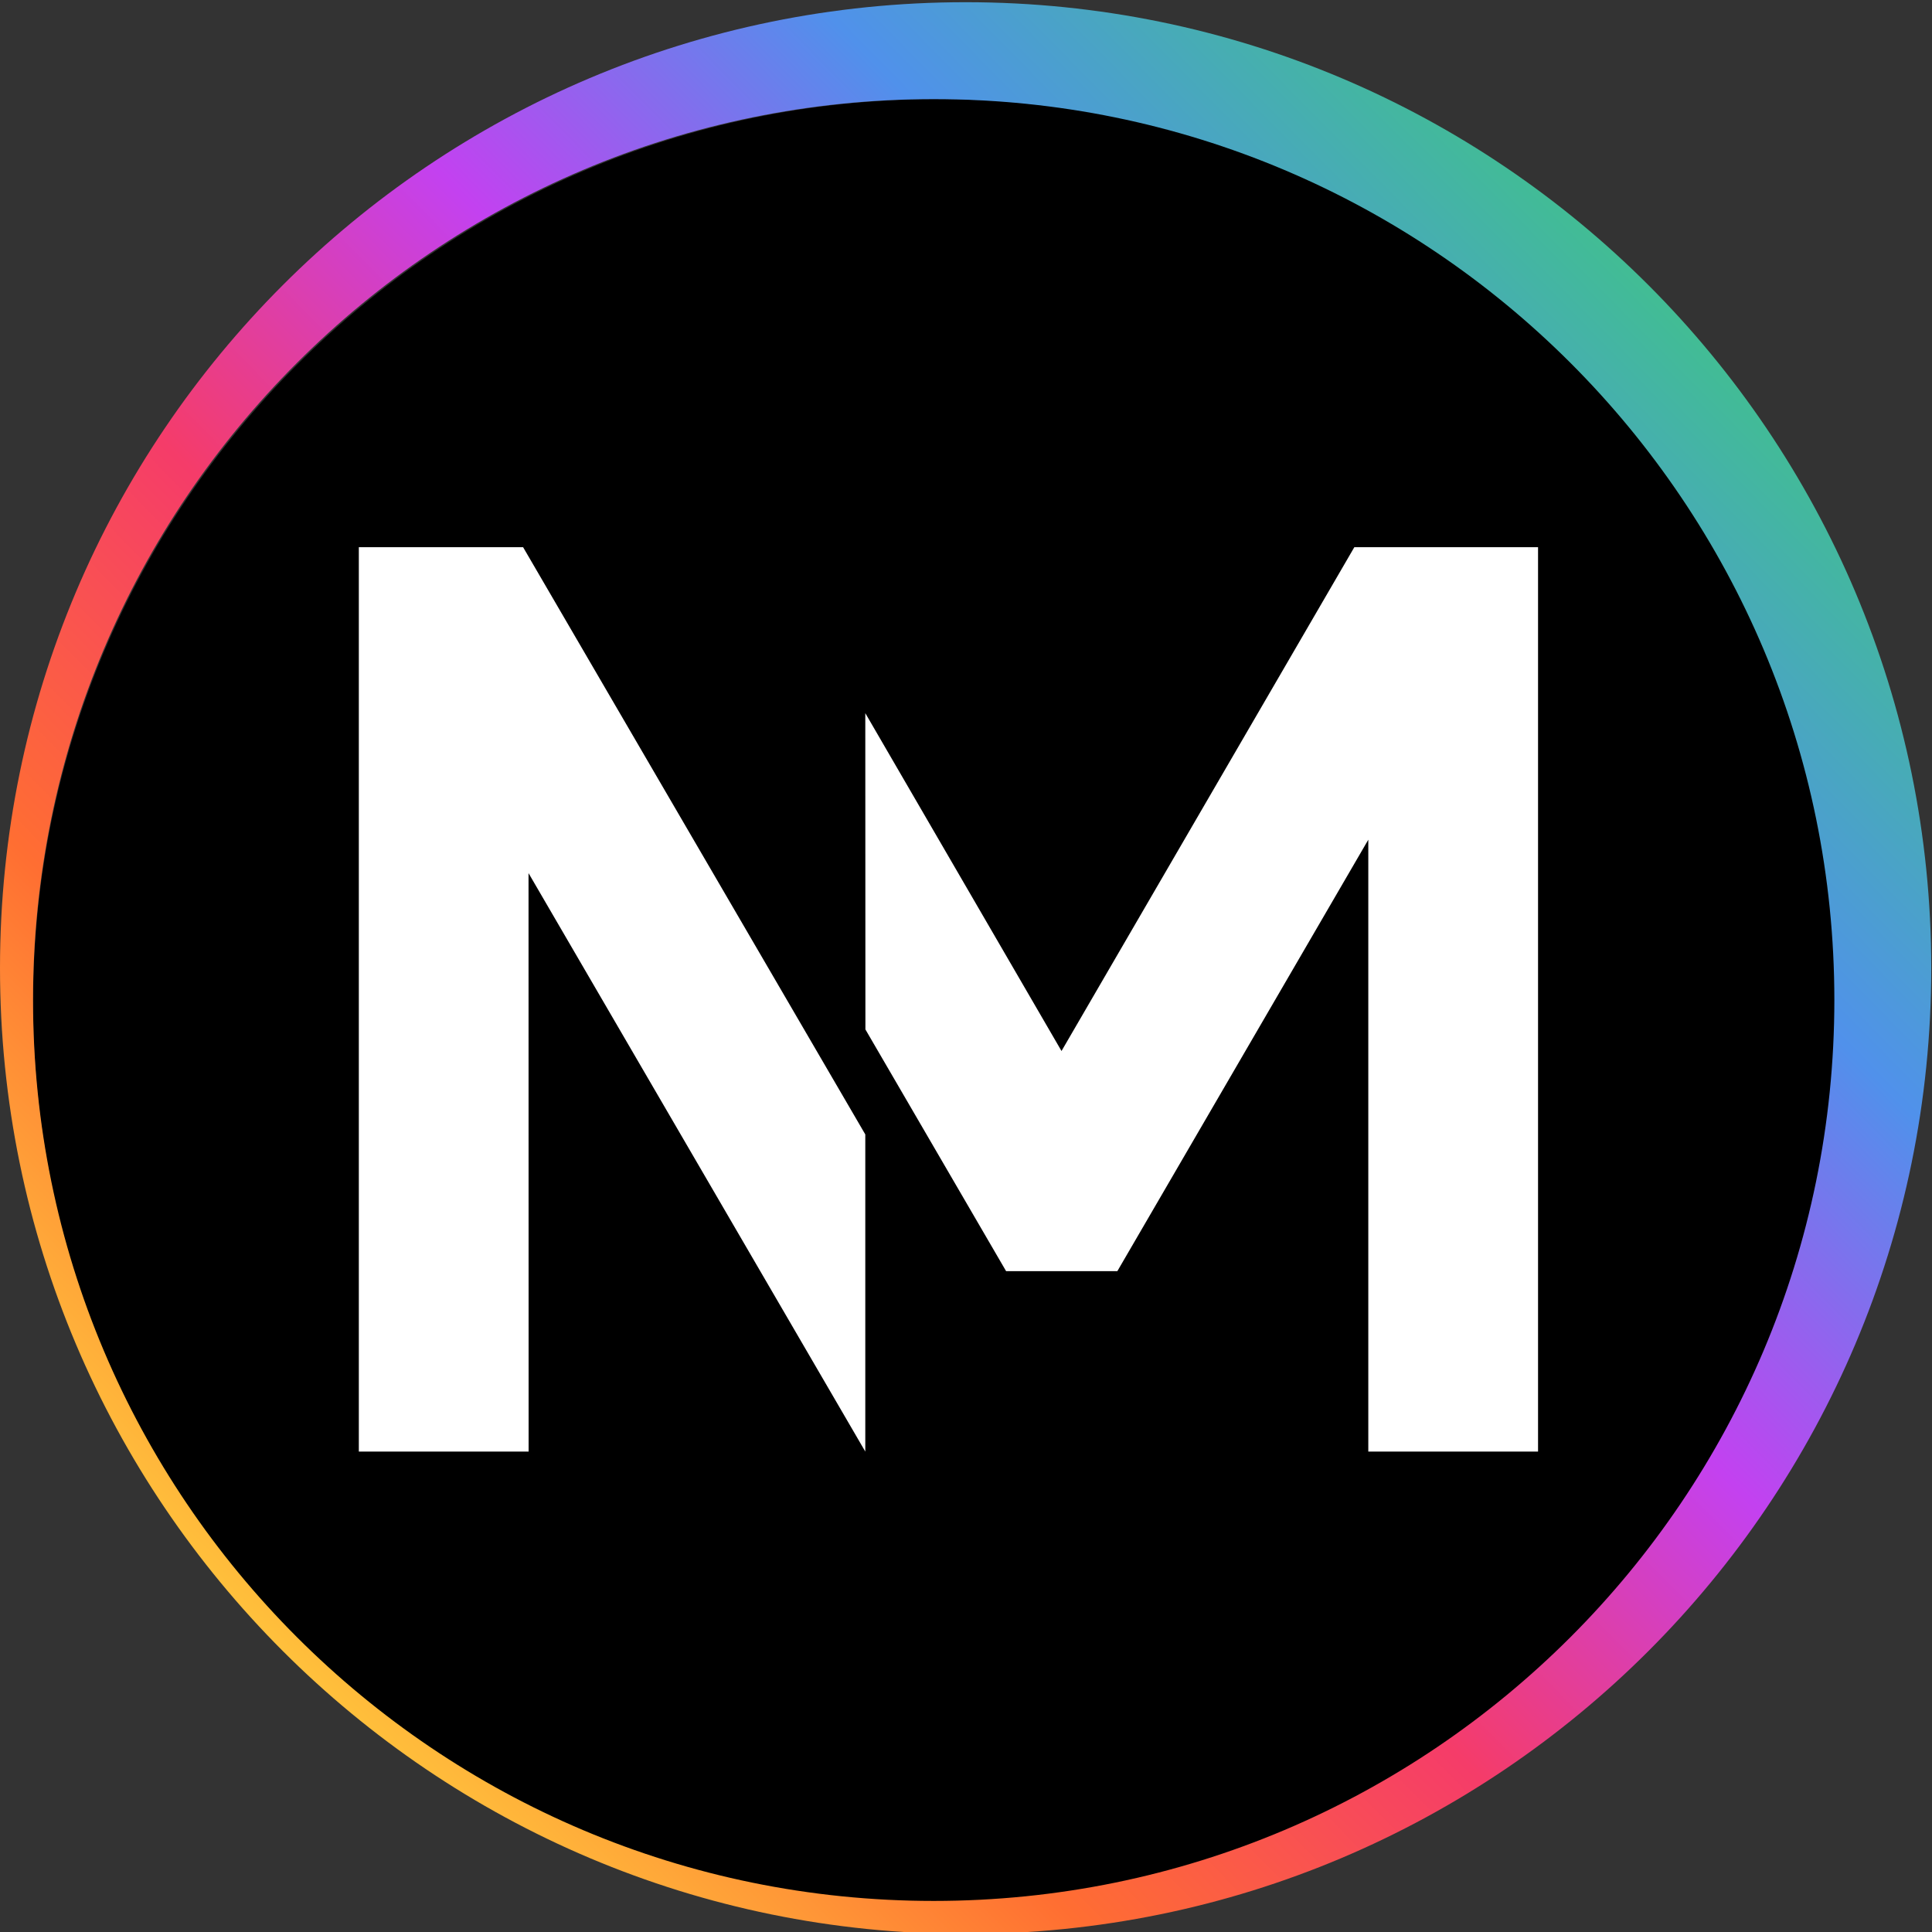 <svg xmlns="http://www.w3.org/2000/svg" width="200" height="200" fill="none" viewBox="0 0 200 200"><rect x="0" y="0" width="200" height="200" fill="#333333" stroke="none"/><g clip-path="url(#clip0_2114_2544)"><path fill="#000" d="M30.858 170.065C39.657 178.868 50.124 185.827 61.646 190.536C73.168 195.244 85.513 197.607 97.96 197.487C149.697 196.939 191.195 154.554 190.645 102.818C190.394 78.327 180.545 54.912 163.213 37.606C145.882 20.299 122.452 10.483 97.96 10.267C46.269 9.747 3.948 51.218 3.426 102.899C3.3 115.353 5.662 127.707 10.374 139.237C15.116 150.752 22.076 161.222 30.858 170.051V170.065Z"/><path fill="url(#paint0_linear_2114_2544)" fill-rule="evenodd" d="M99.961 200.203C155.168 200.203 199.922 155.437 199.922 100.216C199.922 44.994 155.168 0.228 99.961 0.228C44.754 0.228 0 44.994 0 100.216C0 155.437 44.754 200.203 99.961 200.203ZM96.656 196.783C148.149 196.783 189.892 155.028 189.892 103.522C189.892 52.015 148.149 10.261 96.656 10.261C45.163 10.261 3.419 52.015 3.419 103.522C3.419 155.028 45.163 196.783 96.656 196.783Z" clip-rule="evenodd"/><path fill="#fff" d="M140.199 56.647L109.887 108.8L89.575 73.824L89.587 106.566L104.151 131.589H115.668L141.646 86.926V150.266H159.218V56.647H140.199Z"/><path fill="#fff" d="M37.146 56.647V150.266H54.722L54.713 90.385L89.575 150.266V117.436L54.152 56.647H37.146Z"/></g><defs><linearGradient id="paint0_linear_2114_2544" x1="27.583" x2="171.731" y1="170.902" y2="28.694" gradientUnits="userSpaceOnUse"><stop stop-color="#FFC33C"/><stop offset=".198" stop-color="#FF6E32"/><stop offset=".396" stop-color="#F53C69"/><stop offset=".594" stop-color="#C341F0"/><stop offset=".792" stop-color="#5091EB"/><stop offset="1" stop-color="#41BE91"/></linearGradient><clipPath id="clip0_2114_2544"><rect width="200" height="200" fill="#fff"/></clipPath></defs></svg>